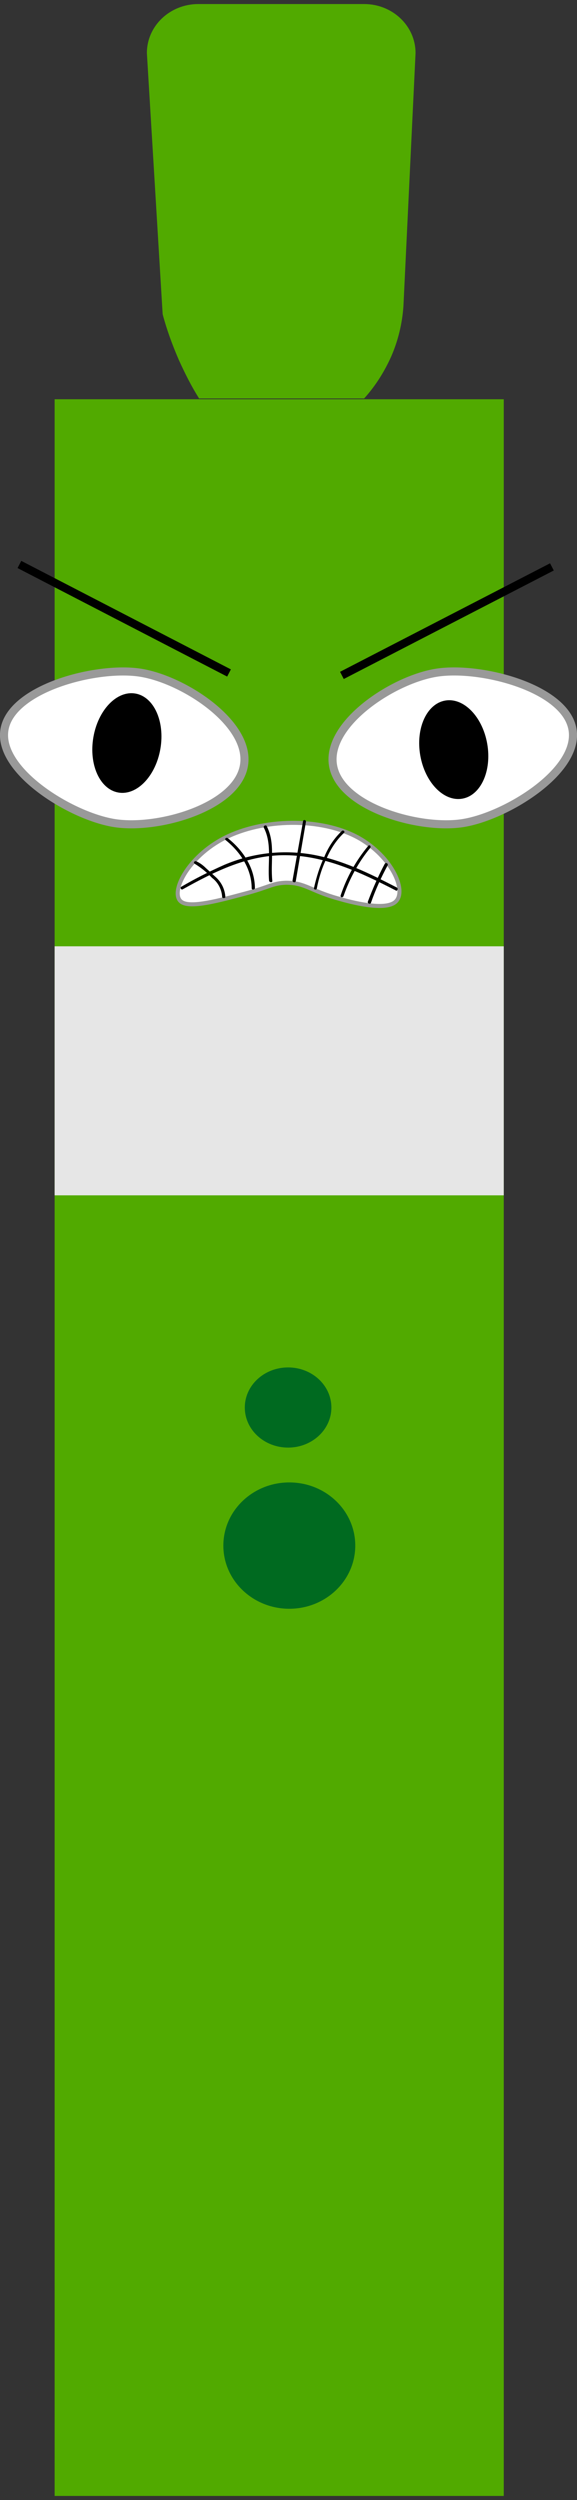 <?xml version="1.0" encoding="utf-8"?>
<!-- Generator: Adobe Illustrator 26.0.1, SVG Export Plug-In . SVG Version: 6.00 Build 0)  -->
<svg version="1.1" id="Layer_1" xmlns="http://www.w3.org/2000/svg" xmlns:xlink="http://www.w3.org/1999/xlink" x="0px" y="0px"
	 viewBox="0 0 142.6 617.4" style="enable-background:new 0 0 142.6 617.4;" xml:space="preserve">
<rect x="0" y="0" width="142.6" height="617.4" fill="#333333" stroke="none"/>
<style type="text/css">
	.st0{fill:#51AA00;}
	.st1{fill:#006A20;}
	.st2{fill:#E6E6E6;}
	.st3{fill:#FFFFFF;stroke:#999999;stroke-width:2;stroke-miterlimit:10;}
	.st4{fill:none;stroke:#000000;stroke-width:2;stroke-miterlimit:10;}
	.st5{fill:#FFFFFF;stroke:#999999;stroke-miterlimit:10;}
</style>
<rect x="13.5" y="98.6" class="st0" width="111" height="517.8"/>
<ellipse class="st1" cx="71.5" cy="381.7" rx="16.3" ry="15.6"/>
<ellipse class="st1" cx="71.2" cy="347.6" rx="10.7" ry="9.9"/>
<path class="st0" d="M90,98.4H49.2c-1.9-3-3.5-6.2-5-9.5c-1.6-3.7-3-7.5-4-11.3l-3.9-64.5C36.3,6.4,42,1,49,1h41
	c7,0,12.7,5.4,12.7,12.1l-3,62.6c-0.3,4.2-1.3,8.4-3,12.3C95,91.8,92.8,95.3,90,98.4z"/>
<rect x="13.5" y="233.7" class="st2" width="111" height="61.5"/>
<path class="st3" d="M82.3,189c-1.7-10.3,15-21.3,25.8-22.9s31.7,3.8,33.4,14.1s-16.6,21.5-27.3,23.1S84,199.3,82.3,189z"/>
<ellipse transform="matrix(0.985 -0.172 0.172 0.985 -30.215 22.101)" cx="112.2" cy="185.1" rx="8.4" ry="12.3"/>
<line class="st4" x1="84.5" y1="166.8" x2="136.4" y2="140"/>
<path class="st3" d="M60.3,189c1.7-10.3-15-21.3-25.8-22.9S2.8,170,1.1,180.2s16.6,21.5,27.4,23.1S58.6,199.3,60.3,189z"/>
<ellipse transform="matrix(0.169 -0.986 0.986 0.169 -154.962 183.335)" cx="31.3" cy="183.6" rx="12.4" ry="8.4"/>
<line class="st4" x1="56.6" y1="166.2" x2="4.8" y2="139.4"/>
<path class="st5" d="M60.5,220.7c-6,1.6-13.5,3.7-15.7,2c-2.9-2.1,1.5-11.1,10.8-15.8s23.5-5.1,32.8-0.1c8.6,4.7,12.5,13.7,9.1,16.1
	c-2.8,2-10.8-0.1-13.9-1c-6.9-1.9-8.1-3.9-12.9-3.9C67.3,218.1,66.6,219.1,60.5,220.7z"/>
<path d="M98.1,219.2c-6.8-3.5-13.6-6.9-21.2-8.2c-7.3-1.2-14.7-0.3-21.5,2.6c-3.6,1.6-7.2,3.4-10.6,5.4c-0.4,0.2,0,0.9,0.4,0.6
	c7.9-4.4,16.1-8.5,25.4-8.4c9.8,0.1,18.6,4.3,27.2,8.7C98.1,220.2,98.5,219.5,98.1,219.2L98.1,219.2z"/>
<path d="M91.7,222.9c1.1-3.2,2.5-6.2,4.1-9.2c0.2-0.4-0.4-0.8-0.7-0.4c-1.6,3-3,6.2-4.2,9.4C90.8,223.2,91.6,223.4,91.7,222.9
	L91.7,222.9z"/>
<path d="M84.9,221.3c1.5-4.3,3.7-8.4,6.6-11.9c0.3-0.4-0.2-0.9-0.5-0.5c-3,3.6-5.3,7.7-6.8,12.2C84,221.6,84.7,221.8,84.9,221.3z"/>
<path d="M78.3,219.4c0.5-2.6,1.3-5.2,2.5-7.6c1-2.3,2.4-4.4,4.2-6.1c0.4-0.3-0.2-0.8-0.5-0.5c-1.9,1.8-3.3,3.9-4.3,6.3
	c-1.2,2.5-2,5.1-2.6,7.8C77.5,219.7,78.2,219.9,78.3,219.4L78.3,219.4z"/>
<path d="M73.1,217.6l2.5-14.6c0.1-0.5-0.6-0.7-0.7-0.2l-2.6,14.6C72.2,217.9,73,218.1,73.1,217.6L73.1,217.6z"/>
<path d="M67.3,217.5c-0.5-4.5,0.8-9.3-1.4-13.5c-0.2-0.4-0.9,0-0.7,0.4c2.1,4.1,0.9,8.7,1.3,13.1C66.6,218,67.4,218,67.3,217.5
	L67.3,217.5z"/>
<path d="M63,219.4c0-5-2.9-9.4-6.7-12.4c-0.4-0.3-0.9,0.2-0.5,0.5c3.6,2.9,6.4,7.1,6.4,11.9c0,0.2,0.2,0.3,0.4,0.3c0,0,0,0,0,0
	C62.8,219.6,63,219.5,63,219.4z"/>
<path d="M55.7,221.6c-0.1-2-1-3.8-2.5-5.1c-0.8-0.7-1.5-1.4-2.3-2.1c-0.7-0.7-1.5-1.3-2.4-1.7c-0.4-0.2-0.8,0.4-0.4,0.6
	c1.6,1,3,2.1,4.3,3.5c1.5,1.1,2.4,2.9,2.5,4.7c0,0.2,0.2,0.3,0.4,0.3c0,0,0,0,0,0C55.5,221.8,55.6,221.7,55.7,221.6z"/>
</svg>
